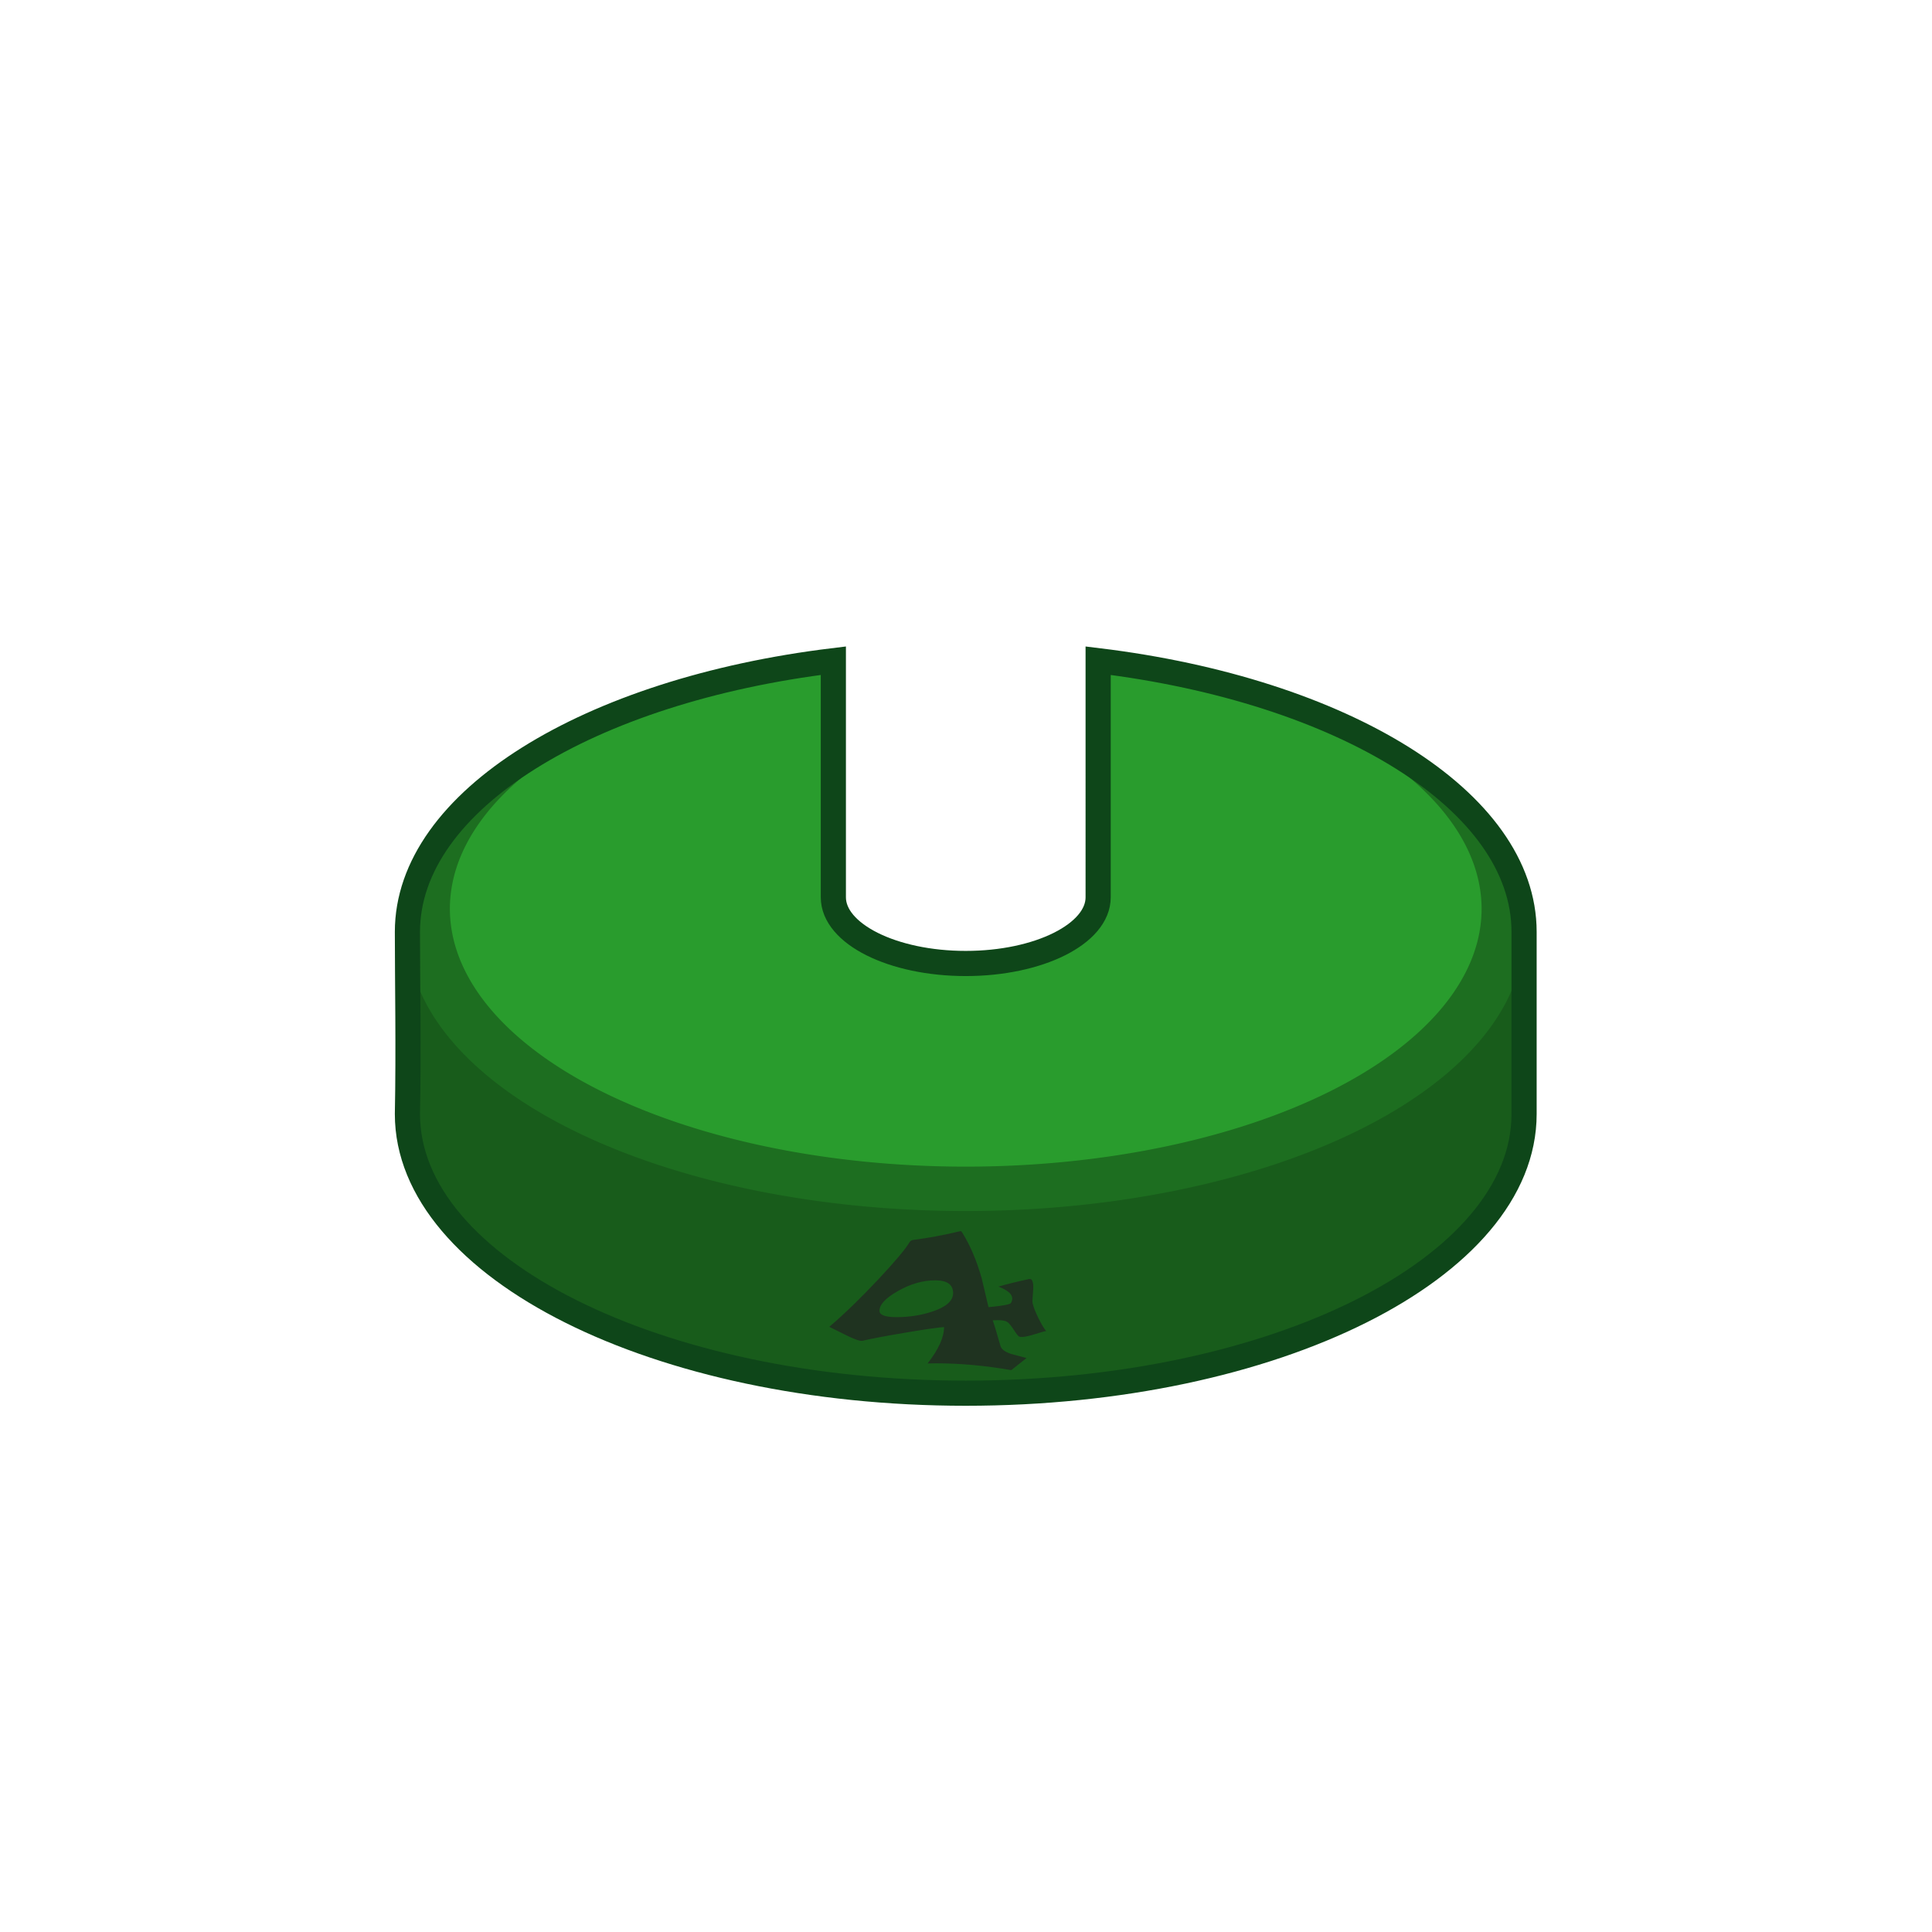 <?xml version="1.0" encoding="UTF-8" standalone="no"?>
<svg
   xmlns:dc="http://purl.org/dc/elements/1.1/"
   xmlns:cc="http://creativecommons.org/ns#"
   xmlns:rdf="http://www.w3.org/1999/02/22-rdf-syntax-ns#"
   xmlns:svg="http://www.w3.org/2000/svg"
   xmlns="http://www.w3.org/2000/svg"
   height="100%"
   width="100%"
   version="1.1"
   id="svg5132"
   viewBox="0 0 192 192">
  <defs
     id="defs5134" />
  <g
     id="layer1">
    <path
       id="ellipse4423"
       d="m 82.817,65.658 c -24.29,2.955 -42.327,13.895 -42.328,26.949 0,4.946 0.126,11.624 0,18.105 0.001,15.322 24.843,27.742 55.486,27.742 30.643,-4e-5 55.485,-12.42 55.486,-27.742 l 0,-18.105 c -8.6e-4,-13.054 -18.038,-23.995 -42.328,-26.949 5.1e-4,4.698 0,23.368 0,23.512 -1.2e-4,3.634 -5.891,6.58 -13.158,6.58 -7.267,-6e-5 -13.158,-2.946 -13.158,-6.58 l 0,-23.512 z"
       style="color:#000000;clip-rule:nonzero;display:inline;overflow:visible;visibility:visible;opacity:1;isolation:auto;mix-blend-mode:normal;color-interpolation:sRGB;color-interpolation-filters:linearRGB;solid-color:#000000;solid-opacity:1;fill:#185c1b;fill-opacity:1;fill-rule:evenodd;stroke:none;stroke-width:1.5;stroke-linecap:butt;stroke-linejoin:miter;stroke-miterlimit:4;stroke-dasharray:none;stroke-dashoffset:0;stroke-opacity:1;marker:none;marker-start:none;marker-mid:none;marker-end:none;color-rendering:auto;image-rendering:auto;shape-rendering:auto;text-rendering:auto;enable-background:accumulate" />
    <path
       id="ellipse4381"
       d="M 82.817,65.687 A 55.486,27.743 0 0 0 40.488,92.609 55.486,27.743 0 0 0 95.975,120.351 55.486,27.743 0 0 0 151.461,92.609 55.486,27.743 0 0 0 109.133,65.689 c 5.1e-4,4.687 0,23.337 0,23.48 -1.2e-4,3.634 -5.891,6.58 -13.158,6.58 -7.267,-6e-5 -13.158,-2.946 -13.158,-6.58 l 0,-23.482 z"
       style="color:#000000;clip-rule:nonzero;display:inline;overflow:visible;visibility:visible;opacity:1;isolation:auto;mix-blend-mode:normal;color-interpolation:sRGB;color-interpolation-filters:linearRGB;solid-color:#000000;solid-opacity:1;fill:#1d6e20;fill-opacity:1;fill-rule:evenodd;stroke:none;stroke-width:1.5;stroke-linecap:butt;stroke-linejoin:miter;stroke-miterlimit:4;stroke-dasharray:none;stroke-dashoffset:0;stroke-opacity:1;marker:none;marker-start:none;marker-mid:none;marker-end:none;color-rendering:auto;image-rendering:auto;shape-rendering:auto;text-rendering:auto;enable-background:accumulate" />
    <path
       d="m 103.97,132.282 q -0.165,0 -1.055,0.285 -0.945,0.3 -1.351,0.3 -0.209,0 -0.297,-0.046 -0.132,-0.069 -0.56,-0.732 -0.385,-0.57 -0.593,-0.708 -0.275,-0.185 -0.934,-0.185 -0.209,0 -0.527,0.015 0.231,0.631 0.769,2.534 0.121,0.493 1.066,0.809 0.758,0.208 1.527,0.408 -0.637,0.508 -1.516,1.201 -3.867,-0.678 -7.493,-0.678 -0.538,0 -0.824,0.015 1.637,-2.095 1.637,-3.612 -0.549,0 -3.691,0.524 -3.175,0.531 -4.406,0.832 -0.099,0.023 -0.297,-0.015 -0.45,-0.092 -1.538,-0.639 -1.406,-0.701 -1.472,-0.732 2.263,-1.933 4.889,-4.736 2.439,-2.603 3.076,-3.658 0.121,-0.208 0.363,-0.239 2.296,-0.3 4.427,-0.816 0.264,-0.062 0.297,-0.062 0.066,0 0.154,0.139 1.176,1.871 1.934,4.528 0.011,0.023 0.681,2.888 0.604,-0.054 1.055,-0.116 1.088,-0.146 1.165,-0.285 0.143,-0.223 0.143,-0.439 0,-0.678 -1.373,-1.201 1.143,-0.339 3.054,-0.755 0.176,0 0.22,0.046 0.187,0.2 0.187,0.747 0,0.239 -0.044,0.732 -0.044,0.485 -0.044,0.655 0,0.47 0.549,1.602 0.505,1.047 0.824,1.394 z M 94.719,128.509 q 0,-1.271 -1.78,-1.271 -1.846,0 -3.713,1.07 -1.824,1.032 -1.824,1.956 0,0.631 1.692,0.631 1.945,0 3.604,-0.57 2.021,-0.678 2.021,-1.817 z"
       style="font-style:normal;font-variant:normal;font-weight:normal;font-stretch:semi-expanded;font-size:medium;line-height:125%;font-family:Ravie;-inkscape-font-specification:'Ravie Semi-Expanded';letter-spacing:0px;word-spacing:0px;fill:#1f3320;fill-opacity:1;stroke:none;stroke-width:1px;stroke-linecap:butt;stroke-linejoin:miter;stroke-opacity:1"
       id="path4552" />
    <path
       id="ellipse4555"
       d="M 82.817,65.545 A 51.266,25.633 0 0 0 44.709,90.306 51.266,25.633 0 0 0 95.975,115.939 51.266,25.633 0 0 0 147.24,90.306 51.266,25.633 0 0 0 109.133,65.564 c 5.1e-4,4.733 0,23.461 0,23.605 -1.2e-4,3.634 -5.891,6.58 -13.158,6.58 -7.267,-6e-5 -13.158,-2.946 -13.158,-6.58 l 0,-23.625 z"
       style="color:#000000;clip-rule:nonzero;display:inline;overflow:visible;visibility:visible;opacity:1;isolation:auto;mix-blend-mode:normal;color-interpolation:sRGB;color-interpolation-filters:linearRGB;solid-color:#000000;solid-opacity:1;fill:#299c2d;fill-opacity:1;fill-rule:evenodd;stroke:none;stroke-width:1.5;stroke-linecap:butt;stroke-linejoin:miter;stroke-miterlimit:4;stroke-dasharray:none;stroke-dashoffset:0;stroke-opacity:1;marker:none;marker-start:none;marker-mid:none;marker-end:none;color-rendering:auto;image-rendering:auto;shape-rendering:auto;text-rendering:auto;enable-background:accumulate" />
    <path
       id="path4557"
       d="m 82.817,65.658 c -24.29,2.955 -42.327,13.895 -42.328,26.949 0,4.946 0.126,11.624 0,18.105 0.001,15.322 24.843,27.742 55.486,27.742 30.643,-4e-5 55.485,-12.42 55.486,-27.742 l 0,-18.105 c -8.6e-4,-13.054 -18.038,-23.995 -42.328,-26.949 5.1e-4,4.698 0,23.368 0,23.512 -1.2e-4,3.634 -5.891,6.58 -13.158,6.58 -7.267,-6e-5 -13.158,-2.946 -13.158,-6.58 l 0,-23.512 z"
       style="color:#000000;clip-rule:nonzero;display:inline;overflow:visible;visibility:visible;opacity:1;isolation:auto;mix-blend-mode:normal;color-interpolation:sRGB;color-interpolation-filters:linearRGB;solid-color:#000000;solid-opacity:1;fill:none;fill-opacity:1;fill-rule:evenodd;stroke:#0e4619;stroke-width:2.5;stroke-linecap:butt;stroke-linejoin:miter;stroke-miterlimit:4;stroke-dasharray:none;stroke-dashoffset:0;stroke-opacity:1;marker:none;marker-start:none;marker-mid:none;marker-end:none;color-rendering:auto;image-rendering:auto;shape-rendering:auto;text-rendering:auto;enable-background:accumulate" />
  </g>
</svg>
